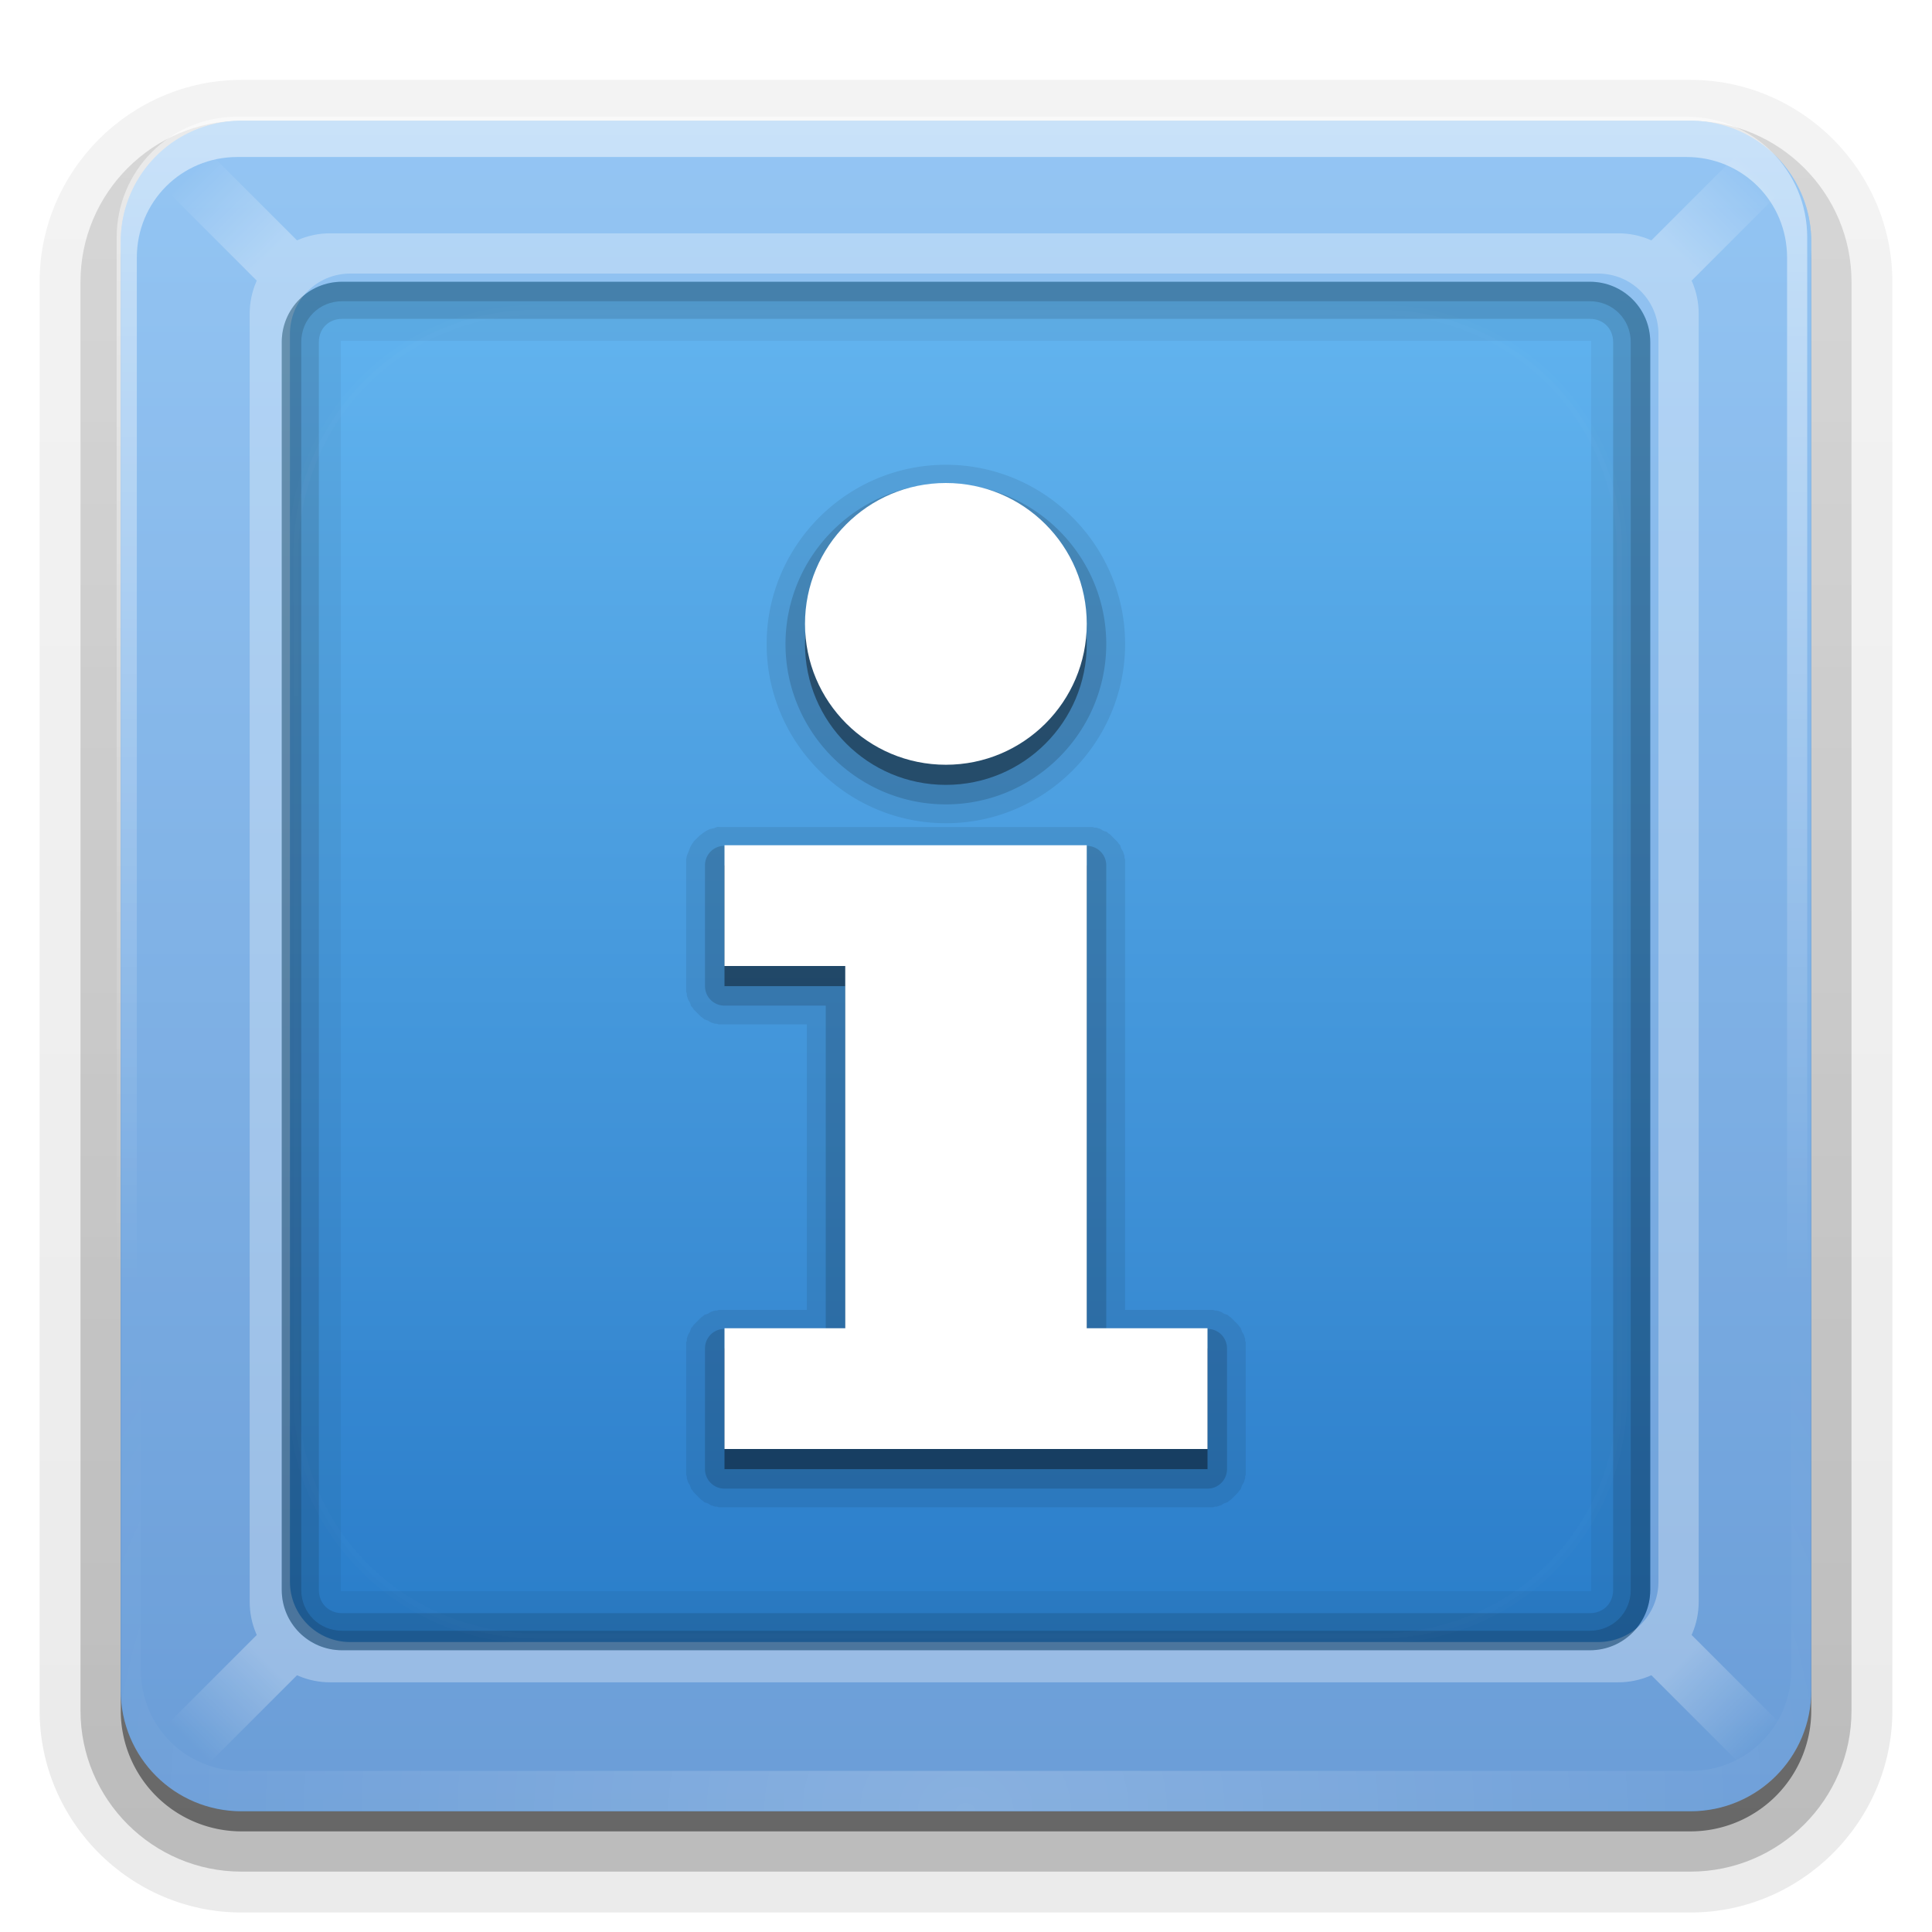 <svg xmlns="http://www.w3.org/2000/svg" viewBox="0 0 96 96" xmlns:xlink="http://www.w3.org/1999/xlink">
<defs>
<clipPath id="clipPath3662">
<path fill="#f00" stroke="#000" d="m17,14h62a3,3 0 0,1 3,3v62a3,3 0 0,1 -3,3h-62a3,3 0 0,1 -3-3v-62a3,3 0 0,1 3-3"/>
</clipPath>
<clipPath id="clipPath3613">
<path fill="#fff" d="m12,6h72a6,6 0 0,1 6,6v72a6,6 0 0,1 -6,6h-72a6,6 0 0,1 -6-6v-72a6,6 0 0,1 6-6"/>
</clipPath>
<filter color-interpolation-filters="sRGB" id="filter3674">
<feGaussianBlur stdDeviation="1.02"/>
</filter>
<filter width="1.384" x="-.192" y="-.192" height="1.384" color-interpolation-filters="sRGB" id="filter3794">
<feGaussianBlur stdDeviation="5.28"/>
</filter>
<linearGradient gradientTransform="matrix(1.006 0 0 .994 100 0)" id="ButtonShadow-0" y1="92.54" y2="7.017" x2="0" gradientUnits="userSpaceOnUse">
<stop offset="0"/>
<stop offset="1" stop-opacity=".588"/>
</linearGradient>
<linearGradient xlink:href="#linearGradient3700" id="linearGradient3076" y1="90" y2="5.988" gradientUnits="userSpaceOnUse" x2="0"/>
<linearGradient gradientTransform="matrix(-1 0 0 -1 96 96)" id="linearGradient3703" xlink:href="#linearGradient3737" y1="13" x1="83" y2="9" x2="87" gradientUnits="userSpaceOnUse"/>
<linearGradient gradientTransform="translate(-172 -133.424)" xlink:href="#linearGradient3700" id="linearGradient3066" y1="90" y2="5.988" gradientUnits="userSpaceOnUse" x2="0"/>
<linearGradient gradientTransform="matrix(1.024 0 0 1.012 -1.143 -98.071)" id="linearGradient3780" xlink:href="#ButtonShadow-0" y1="6.132" y2="90.239" x2="0" gradientUnits="userSpaceOnUse"/>
<linearGradient gradientTransform="translate(0 -97)" id="linearGradient3721" xlink:href="#ButtonShadow-0" y1="6.132" y2="90.239" x2="0" gradientUnits="userSpaceOnUse"/>
<linearGradient gradientTransform="matrix(-1 0 0 1 96 0)" id="linearGradient3695" xlink:href="#linearGradient3737" y1="13" x1="83" y2="9" x2="87" gradientUnits="userSpaceOnUse"/>
<linearGradient id="linearGradient3737">
<stop offset="0" stop-color="#fff"/>
<stop offset="1" stop-color="#fff" stop-opacity="0"/>
</linearGradient>
<linearGradient id="linearGradient3700">
<stop offset="0" stop-color="#2276c5"/>
<stop offset="1" stop-color="#68baf4"/>
</linearGradient>
<linearGradient gradientTransform="matrix(1 0 0 -1 0 96)" id="linearGradient3701" xlink:href="#linearGradient3737" y1="13" x1="83" y2="9" x2="87" gradientUnits="userSpaceOnUse"/>
<linearGradient id="linearGradient3613" xlink:href="#linearGradient3737" y1="20.221" y2="138.661" x2="0" gradientUnits="userSpaceOnUse"/>
<linearGradient id="linearGradient3691" xlink:href="#linearGradient3737" y1="13" x1="83" y2="9" x2="87" gradientUnits="userSpaceOnUse"/>
<linearGradient gradientTransform="translate(-.203 -.203)" xlink:href="#linearGradient3737" id="linearGradient3871" y1="6" y2="63.893" gradientUnits="userSpaceOnUse" x2="0"/>
<radialGradient cx="48" cy="90.172" gradientTransform="matrix(1.157 0 0 .996 -7.551 .197)" r="42" id="radialGradient3619" xlink:href="#linearGradient3737" gradientUnits="userSpaceOnUse"/>
</defs>
<path opacity=".08" fill="url(#linearGradient3780)" d="m12-95.031c-5.511,0-10.031,4.52-10.031,10.031v71c0,5.511 4.52,10.031 10.031,10.031h72c5.511,0 10.031-4.52 10.031-10.031v-71c0-5.511-4.52-10.031-10.031-10.031h-72z" transform="scale(1 -1)"/>
<path opacity=".1" fill="url(#linearGradient3780)" d="m12-94.031c-4.972,0-9.031,4.06-9.031,9.031v71c0,4.972 4.06,9.031 9.031,9.031h72c4.972,0 9.031-4.06 9.031-9.031v-71c0-4.972-4.06-9.031-9.031-9.031h-72z" transform="scale(1 -1)"/>
<path opacity=".2" fill="url(#linearGradient3780)" d="m12-93c-4.409,0-8,3.591-8,8v71c0,4.409 3.591,8 8,8h72c4.409,0 8-3.591 8-8v-71c0-4.409-3.591-8-8-8h-72z" transform="scale(1 -1)"/>
<path opacity=".3" fill="url(#linearGradient3780)" d="m12-92h72a7,7 0 0,1 7,7v71a7,7 0 0,1 -7,7h-72a7,7 0 0,1 -7-7v-71a7,7 0 0,1 7-7" transform="scale(1 -1)"/>
<path opacity=".45" fill="url(#linearGradient3721)" d="m12-91h72a6,6 0 0,1 6,6v72a6,6 0 0,1 -6,6h-72a6,6 0 0,1 -6-6v-72a6,6 0 0,1 6-6" transform="scale(1 -1)"/>
<path fill="url(#linearGradient3076)" d="m12,6h72a6,6 0 0,1 6,6v72a6,6 0 0,1 -6,6h-72a6,6 0 0,1 -6-6v-72a6,6 0 0,1 6-6"/>
<path opacity=".4" fill="#d7d7f4" d="m12,6c-3.324,0-6,2.676-6,6v72c0,3.324 2.676,6 6,6h72c3.324,0 6-2.676 6-6v-72c0-3.324-2.676-6-6-6h-72zm5,8 62,0c1.662,0 3,1.338 3,3v62c0,1.662-1.338,3-3,3h-62c-1.662,0-3-1.338-3-3v-62c0-1.662 1.338-3 3-3z"/>
<path opacity=".5" fill="url(#linearGradient3871)" d="m11.797,5.797c-3.324,0-6,2.676-6,6v2 68 2c0,.335 .041,.651 .094,.969 .049,.296 .097,.597 .188,.875 .01,.03 .021,.064 .031,.094 .099,.288 .235,.547 .375,.812 .145,.274 .316,.536 .5,.781 .184,.246 .374,.473 .594,.688 .44,.428 .943,.815 1.5,1.094 .279,.14 .574,.247 .875,.344-.256-.1-.487-.236-.719-.375-.007-.004-.024,.004-.031,0-.032-.019-.062-.043-.094-.062-.12-.077-.231-.164-.344-.25-.106-.081-.213-.161-.312-.25-.178-.161-.347-.345-.5-.531-.108-.13-.218-.265-.312-.406-.025-.038-.038-.086-.062-.125-.065-.103-.13-.204-.188-.312-.101-.195-.206-.416-.281-.625-.008-.022-.024-.041-.031-.062-.032-.092-.036-.187-.062-.281-.03-.107-.07-.203-.094-.312-.073-.342-.125-.698-.125-1.062v-2-68-2c0-2.782 2.218-5 5-5h2 68 2c2.782,0 5,2.218 5,5v2 68 2c0,.364-.052,.721-.125,1.062-.044,.207-.088,.398-.156,.594-.008,.022-.023,.041-.031,.062-.063,.174-.138,.367-.219,.531-.042,.083-.079,.17-.125,.25-.055,.097-.127,.188-.188,.281-.094,.141-.205,.276-.312,.406-.143,.174-.303,.347-.469,.5-.011,.01-.02,.021-.031,.031-.138,.126-.285,.234-.438,.344-.103,.073-.204,.153-.312,.219-.007,.004-.024-.004-.031,0-.232,.139-.463,.275-.719,.375 .301-.097 .597-.204 .875-.344 .557-.279 1.06-.666 1.5-1.094 .22-.214 .409-.442 .594-.688 .184-.246 .355-.508 .5-.781 .14-.265 .276-.525 .375-.812 .01-.031 .021-.063 .031-.094 .09-.278 .139-.579 .188-.875 .052-.318 .094-.634 .094-.969v-2-68-2c0-3.324-2.676-6-6-6h-72z"/>
<path opacity=".2" fill="url(#radialGradient3619)" d="m12,90c-3.324,0-6-2.676-6-6v-2-68-2c0-.335 .041-.651 .094-.969 .049-.296 .097-.597 .188-.875 .01-.03 .021-.064 .031-.094 .099-.288 .235-.547 .375-.812 .145-.274 .316-.536 .5-.781 .184-.246 .374-.473 .594-.688 .44-.428 .943-.815 1.5-1.094 .279-.14 .574-.247 .875-.344-.256,.1-.487,.236-.719,.375-.007,.004-.024-.004-.031,0-.032,.019-.062,.043-.094,.062-.12,.077-.231,.164-.344,.25-.106,.081-.213,.161-.312,.25-.178,.161-.347,.345-.5,.531-.108,.13-.218,.265-.312,.406-.025,.038-.038,.086-.062,.125-.065,.103-.13,.204-.188,.312-.101,.195-.206,.416-.281,.625-.008,.022-.024,.041-.031,.062-.032,.092-.036,.187-.062,.281-.03,.107-.07,.203-.094,.312-.073,.342-.125,.698-.125,1.062v2 68 2c0,2.782 2.218,5 5,5h2 68 2c2.782,0 5-2.218 5-5v-2-68-2c0-.364-.052-.721-.125-1.062-.044-.207-.088-.398-.156-.594-.008-.022-.023-.041-.031-.062-.063-.174-.138-.367-.219-.531-.042-.083-.079-.17-.125-.25-.055-.097-.127-.188-.188-.281-.094-.141-.205-.276-.312-.406-.143-.174-.303-.347-.469-.5-.011-.01-.02-.021-.031-.031-.138-.126-.285-.234-.438-.344-.103-.073-.204-.153-.312-.219-.007-.004-.024,.004-.031,0-.232-.139-.463-.275-.719-.375 .301,.097 .597,.204 .875,.344 .557,.279 1.06,.666 1.5,1.094 .22,.214 .409,.442 .594,.688 .184,.246 .355,.508 .5,.781 .14,.265 .276,.525 .375,.812 .01,.031 .021,.063 .031,.094 .09,.278 .139,.579 .188,.875 .052,.318 .094,.634 .094,.969v2 68 2c0,3.324-2.676,6-6,6h-72z"/>
<path fill="url(#linearGradient3066)" d="m-160-127.424h72a6,6 0 0,1 6,6v72a6,6 0 0,1 -6,6h-72a6,6 0 0,1 -6-6v-72a6,6 0 0,1 6-6"/>
<path fill="#f00" d="m-155-119.424h62a3,3 0 0,1 3,3v62a3,3 0 0,1 -3,3h-62a3,3 0 0,1 -3-3v-62a3,3 0 0,1 3-3"/>
<path opacity=".2" fill="none" filter="url(#filter3674)" stroke="#000" stroke-width="2" d="m17,14h62a3,3 0 0,1 3,3v62a3,3 0 0,1 -3,3h-62a3,3 0 0,1 -3-3v-62a3,3 0 0,1 3-3" clip-path="url(#clipPath3662)" transform="translate(154.915 -121.627)"/>
<g opacity=".3" transform="translate(.407 -.407)">
<path fill="#fff" d="m16,12c-2.216,0-4,1.784-4,4v64c0,2.216 1.784,4 4,4h64c2.216,0 4-1.784 4-4v-64c0-2.216-1.784-4-4-4h-64zm1,2 62,0c1.662,0 3,1.338 3,3v62c0,1.662-1.338,3-3,3h-62c-1.662,0-3-1.338-3-3v-62c0-1.662 1.338-3 3-3z"/>
<path fill="url(#linearGradient3691)" d="m81,13 5-5 2,2-5,5-2-2z"/>
<path fill="url(#linearGradient3695)" d="m15,13-5-5-2,2 5,5 2-2z"/>
<path fill="url(#linearGradient3701)" d="m81,83 5,5 2-2-5-5-2,2z"/>
<path fill="url(#linearGradient3703)" d="m15,83-5,5-2-2 5-5 2,2z"/>
</g>
<path opacity=".05" d="m17,14c-1.662,0-3,1.338-3,3v62c0,1.662 1.338,3 3,3h62c1.662,0 3-1.338 3-3v-62c0-1.662-1.338-3-3-3h-62zm-.062,2.938c.005-.005 .019,0 .062,0h62c.087,0 .062-.024 .062,.062v62c0,.087 .024,.062-.062,.062h-62c-.087,0-.062,.024-.062-.062v-62c0-.043-.005-.058 0-.062z"/>
<path opacity=".12" d="m17,14c-1.662,0-3,1.338-3,3v62c0,1.662 1.338,3 3,3h62c1.662,0 3-1.338 3-3v-62c0-1.662-1.338-3-3-3h-62zm0,1.844 62,0c.67,0 1.156,.486 1.156,1.156v62c0,.67-.486,1.156-1.156,1.156h-62c-.67,0-1.156-.486-1.156-1.156v-62c0-.67 .486-1.156 1.156-1.156z"/>
<path opacity=".15" d="m17,14c-1.662,0-3,1.338-3,3v62c0,1.662 1.338,3 3,3h62c1.662,0 3-1.338 3-3v-62c0-1.662-1.338-3-3-3h-62zm0,.969 62,0c1.137,0 2.031,.894 2.031,2.031v62c0,1.137-.894,2.031-2.031,2.031h-62c-1.137,0-2.031-.894-2.031-2.031v-62c0-1.137 .894-2.031 2.031-2.031z"/>
<g transform="translate(-.407 .407)">
<path opacity=".1" fill="url(#linearGradient3613)" filter="url(#filter3794)" stroke="#fff" stroke-linecap="round" stroke-width=".5" d="m27,15h42a12,12 0 0,1 12,12v42a12,12 0 0,1 -12,12h-42a12,12 0 0,1 -12-12v-42a12,12 0 0,1 12-12" clip-path="url(#clipPath3613)"/>
</g>
<path opacity=".08" d="m47,23.094c-4.903,0-8.906,4.003-8.906,8.906 0,4.903 4.003,8.906 8.906,8.906 4.903,0 8.906-4.003 8.906-8.906 0-4.903-4.003-8.906-8.906-8.906zm-11.375,18c-.001,0-.156,.062-.156,.062-.001,0-.156,.031-.156,.031-.001,0-.156,.062-.156,.062-.001,0-.156,.093-.156,.094-.001,0-.125,.093-.125,.094-0,0-.125,.093-.125,.094-0,0-.125,.125-.125,.125-0,0-.125,.125-.125,.125-0,0-.093,.124-.094,.125-0,.001-.093,.156-.094,.156-0,.001-.062,.156-.062,.156-0,.001-.062,.156-.062,.156-0,.001-.062,.156-.062,.156-0,.001-.031,.156-.031,.156-0,.001 0,.156 0,.156-0,.001 .001,.117 0,.156-0,.008-0,.031 0,.031v5.969c-0,0-0,.093 0,.094 0,0-0,.093 0,.094 0,0-0,.093 0,.094 0,0 .031,.093 .031,.094 0,0-0,.093 0,.094 0,0 .031,.093 .031,.094 0,0 .031,.093 .031,.094 0,0 .031,.062 .031,.062 0,0 .062,.093 .062,.094 0,0 .031,.093 .031,.094 0,0 .031,.093 .031,.094 0,0 .062,.062 .062,.062 0,0 .062,.093 .062,.094 0,0 .062,.062 .062,.062 0,0 .062,.062 .062,.062 0,0 .062,.062 .062,.062 0,0 .062,.062 .062,.062 0,0 .062,.062 .062,.062 0,0 .062,.062 .062,.062 0,0 .093,.062 .094,.062 0,0 .062,.062 .062,.062 0,0 .093,.031 .094,.031 0,0 .093,.031 .094,.031 0,0 .093,.062 .094,.062 0,0 .062,.031 .062,.031 0,0 .093,.031 .094,.031 0,0 .093,.031 .094,.031 0,0 .093-0 .094,0 0,0 .093,.031 .094,.031 0,0 .093-0 .094,0 0,0 .093-0 .094,0 0,0 .093,0 .094,0h4.094v14.188h-4.094c-0-0-.093-0-.094,0-0,0-.093-0-.094,0-0,0-.093-0-.094,0-0,0-.093,.031-.094,.031-0,0-.093-0-.094,0-0,0-.093,.031-.094,.031-0,0-.093,.031-.094,.031-0,0-.062,.031-.062,.031-0,0-.093,.062-.094,.062-0,0-.093,.031-.094,.031-0,0-.093,.031-.094,.031-0,0-.062,.062-.062,.062-0,0-.093,.062-.094,.062-0,0-.062,.062-.062,.062-0,0-.062,.062-.062,.062-0,0-.062,.062-.062,.062-0,0-.062,.062-.062,.062-0,0-.062,.062-.062,.062-0,0-.062,.062-.062,.062-0,0-.062,.093-.062,.094-0,0-.062,.062-.062,.062-0,0-.031,.093-.031,.094-0,0-.031,.093-.031,.094-0,0-.062,.093-.062,.094-0,0-.031,.062-.031,.062-0,0-.031,.093-.031,.094-0,0-.031,.093-.031,.094-0,0 0,.093 0,.094-0,0-.031,.093-.031,.094-0,0 0,.093 0,.094-0,0 0,.093 0,.094-0,0-0,.093 0,.094v6c-0,0-0,.093 0,.094 0,0-0,.093 0,.094 0,0-0,.093 0,.094 0,0 .031,.093 .031,.094 0,0-0,.093 0,.094 0,0 .031,.093 .031,.094 0,0 .031,.093 .031,.094 0,0 .031,.062 .031,.062 0,0 .062,.093 .062,.094 0,0 .031,.093 .031,.094 0,0 .031,.093 .031,.094 0,0 .062,.062 .062,.062 0,0 .062,.093 .062,.094 0,0 .062,.062 .062,.062 0,0 .062,.062 .062,.062 0,0 .062,.062 .062,.062 0,0 .062,.062 .062,.062 0,0 .062,.062 .062,.062 0,0 .062,.062 .062,.062 0,0 .093,.062 .094,.062 0,0 .062,.062 .062,.062 0,0 .093,.031 .094,.031 0,0 .093,.031 .094,.031 0,0 .093,.062 .094,.062 0,0 .062,.031 .062,.031 0,0 .093,.031 .094,.031 0,0 .093,.031 .094,.031 0,0 .093-0 .094,0 0,0 .093,.031 .094,.031 0,0 .093-0 .094,0 0,0 .093-0 .094,0 0,0 .093,0 .094,0h24c0,0 .093,0 .094,0 0-0 .093,0 .094,0 0-0 .093,0 .094,0 0-0 .093-.031 .094-.031 0-0 .093,0 .094,0 0-0 .093-.031 .094-.031 0-0 .093-.031 .094-.031 0-0 .062-.031 .062-.031 0-0 .093-.062 .094-.062 0-0 .093-.031 .094-.031 0-0 .093-.031 .094-.031 0-0 .062-.062 .062-.062 0-0 .093-.062 .094-.062 0-0 .062-.062 .062-.062 0-0 .062-.062 .062-.062 0-0 .062-.062 .062-.062 0-0 .062-.062 .062-.062 0-0 .062-.062 .062-.062 0-0 .062-.062 .062-.062 0-0 .062-.093 .062-.094 0-0 .062-.062 .062-.062 0-0 .031-.093 .031-.094 0-0 .031-.093 .031-.094 0-0 .062-.093 .062-.094 0-0 .031-.062 .031-.062 0-0 .031-.093 .031-.094 0-0 .031-.093 .031-.094 0-0-0-.093 0-.094 0-0 .031-.093 .031-.094 0-0-0-.093 0-.094 0-0-0-.093 0-.094 0-0 0-.093 0-.094v-6c0-0 0-.093 0-.094-0-0 0-.093 0-.094-0-0 0-.093 0-.094-0-0-.031-.093-.031-.094-0-0 0-.093 0-.094-0-0-.031-.093-.031-.094-0-0-.031-.093-.031-.094-0-0-.031-.062-.031-.062-0-0-.062-.093-.062-.094-0-0-.031-.093-.031-.094-0-0-.031-.093-.031-.094-0-0-.062-.062-.062-.062-0-0-.062-.093-.062-.094-0-0-.062-.062-.062-.062-0-0-.062-.062-.062-.062-0-0-.062-.062-.062-.062-0-0-.062-.062-.062-.062-0-0-.062-.062-.062-.062-0-0-.062-.062-.062-.062-0-0-.093-.062-.094-.062-0-0-.062-.062-.062-.062-0-0-.093-.031-.094-.031-0-0-.093-.031-.094-.031-0-0-.093-.062-.094-.062-0-0-.062-.031-.062-.031-0-0-.093-.031-.094-.031-0-0-.093-.031-.094-.031-0-0-.093,0-.094,0-0-0-.093-.031-.094-.031-0-0-.093,0-.094,0-0-0-.093,0-.094,0-0-0-.093-0-.094,0h-4.094v-22.094c0-0 0-.093 0-.094-0-0 0-.093 0-.094-0-0 0-.093 0-.094-0-0-.031-.093-.031-.094-0-0 0-.093 0-.094-0-0-.031-.093-.031-.094-0-0-.031-.093-.031-.094-0-0-.031-.062-.031-.062-0-0-.062-.093-.062-.094-0-0-.031-.093-.031-.094-0-0-.031-.093-.031-.094-0-0-.062-.062-.062-.062-0-0-.062-.093-.062-.094-0-0-.062-.062-.062-.062-0-0-.062-.062-.062-.062-0-0-.062-.062-.062-.062-0-0-.062-.062-.062-.062-0-0-.062-.062-.062-.062-0-0-.062-.062-.062-.062-0-0-.093-.062-.094-.062-0-0-.062-.062-.062-.062-0-0-.093-.031-.094-.031-0-0-.093-.031-.094-.031-0-0-.093-.062-.094-.062-0-0-.062-.031-.062-.031-0-0-.093-.031-.094-.031-0-0-.093-.031-.094-.031-0-0-.093,0-.094,0-0-0-.093-.031-.094-.031-0-0-.093,0-.094,0-0-0-.093,0-.094,0-0-0-.093-0-.094,0h-17.969c-0-0-.019,0-.031,0-.024-0-.027-0-.062,0-0-0-.027,0-.062,0-.053-0-.093-0-.094,0a.947,.947 0 0,0 -.156,0z"/>
<path opacity=".15" d="m47,24.031c-4.388,0-7.969,3.581-7.969,7.969 0,4.388 3.581,7.969 7.969,7.969 4.388,0 7.969-3.581 7.969-7.969 0-4.388-3.581-7.969-7.969-7.969zm-11.094,18a.966,.966 0 0,0 -.875,.969v6a.966,.966 0 0,0 .969,.969h5.031v16.062h-5.031a.966,.966 0 0,0 -.969,.969v6a.966,.966 0 0,0 .969,.969h24a.966,.966 0 0,0 .969-.969v-6a.966,.966 0 0,0 -.969-.969h-5.031v-23.031a.966,.966 0 0,0 -.969-.969h-18a.966,.966 0 0,0 -.094,0z"/>
<path opacity=".4" d="m47,25c-3.866,0-7,3.134-7,7 0,3.866 3.134,7 7,7 3.866,0 7-3.134 7-7 0-3.866-3.134-7-7-7zm-11,18 0,6 6,0 0,18-6,0 0,6 24,0 0-6-6,0 0-24-18,0z"/>
<path fill="#fff" d="m47,24c-3.866,0-7,3.134-7,7 0,3.866 3.134,7 7,7 3.866,0 7-3.134 7-7 0-3.866-3.134-7-7-7zm-11,18 0,6 6,0 0,18-6,0 0,6 24,0 0-6-6,0 0-24-18,0z"/>
</svg>

